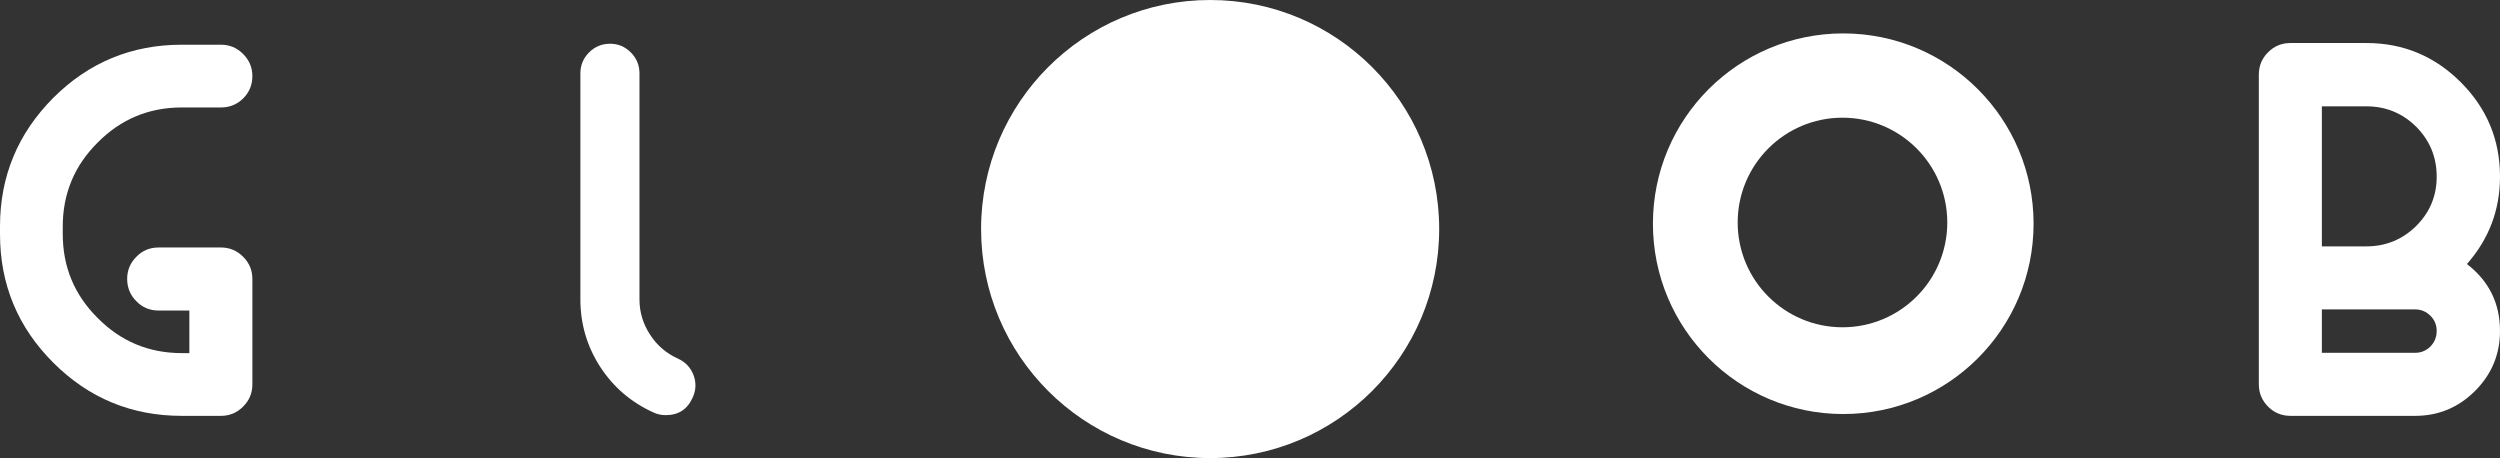 <svg version="1.0" id="Layer_1" xmlns="http://www.w3.org/2000/svg" xmlns:xlink="http://www.w3.org/1999/xlink" x="0px" y="0px"
	 width="643.327px" height="117.879px" viewBox="0 0 643.327 117.879" enable-background="new 0 0 643.327 117.879"
	 xml:space="preserve">
<rect x="0" y="0" width="643.327" height="117.879" fill="#333333" stroke="none"/>
<path fill="#FFFFFF" d="M46.78,107.012c-12.927,0-23.958-4.568-33.085-13.699C4.565,84.184,0,73.158,0,60.23v-1.945
	c0-12.881,4.565-23.908,13.694-33.086c9.128-9.129,20.159-13.693,33.085-13.693h10.091c2.21,0,4.107,0.793,5.691,2.379
	c1.588,1.586,2.381,3.484,2.381,5.693c0,2.258-0.792,4.182-2.381,5.765c-1.584,1.539-3.481,2.31-5.691,2.31H46.78
	c-8.458,0-15.67,3.002-21.627,9.008c-6.004,5.959-9.004,13.168-9.004,21.625v1.945c0,8.459,3,15.664,9.004,21.624
	c5.957,6.007,13.169,9.011,21.627,9.011h1.947V79.907h-7.929c-2.258,0-4.162-0.792-5.698-2.377
	c-1.584-1.587-2.375-3.509-2.375-5.769c0-2.207,0.791-4.108,2.375-5.691c1.537-1.586,3.44-2.381,5.698-2.381h16.073
	c2.21,0,4.107,0.795,5.691,2.381c1.588,1.583,2.381,3.484,2.381,5.691v27.174c0,2.213-0.792,4.111-2.381,5.692
	c-1.584,1.59-3.481,2.384-5.691,2.384H46.78z"/>
<path fill="#FFFFFF" d="M589.412,107.012c-2.264,0-4.184-0.794-5.771-2.384c-1.584-1.581-2.375-3.505-2.375-5.765V73.65V19.219
	c0-2.261,0.791-4.18,2.375-5.768c1.588-1.587,3.508-2.381,5.771-2.381h19.528c9.469,0,17.564,3.367,24.295,10.094
	c6.723,6.725,10.092,14.824,10.092,24.288c0,8.557-2.835,16.05-8.512,22.491c5.677,4.373,8.512,10.117,8.512,17.226
	c0,6.007-2.142,11.151-6.415,15.425c-4.281,4.276-9.416,6.418-15.431,6.418H589.412z M597.486,63.399h11.454
	c5.003,0,9.277-1.753,12.832-5.261c3.514-3.507,5.263-7.734,5.263-12.687c0-4.995-1.749-9.271-5.263-12.828
	c-3.555-3.505-7.829-5.261-12.832-5.261h-11.454V63.399z M597.486,90.791h23.995c1.54,0,2.858-0.551,3.97-1.656
	c1.054-1.105,1.584-2.429,1.584-3.966c0-1.536-0.53-2.835-1.584-3.888c-1.111-1.11-2.43-1.663-3.97-1.663h-23.995V90.791z"/>
<path fill="#FFFFFF" d="M168.239,106.18c-5.766-2.594-10.354-6.51-13.773-11.748c-3.408-5.284-5.114-11.073-5.114-17.369v-58.17
	c0-2.113,0.746-3.916,2.236-5.404c1.486-1.49,3.29-2.235,5.409-2.235c2.065,0,3.843,0.745,5.333,2.235
	c1.486,1.488,2.23,3.291,2.23,5.404v58.17c0,3.265,0.913,6.296,2.741,9.08c1.776,2.738,4.154,4.783,7.134,6.129
	c1.924,0.861,3.27,2.278,4.039,4.25c0.721,1.97,0.646,3.893-0.219,5.766c-1.345,3.028-3.65,4.542-6.917,4.542
	C170.232,106.829,169.199,106.613,168.239,106.18z"/>
<path fill="#FFFFFF" d="M370.346,58.939c0,32.553-26.387,58.939-58.937,58.939c-32.556,0-58.944-26.387-58.944-58.939
	C252.465,26.391,278.854,0,311.409,0C343.959,0,370.346,26.391,370.346,58.939z"/>
<path fill="#FFFFFF" d="M474.321,8.597c-27.049,0-48.973,21.921-48.973,48.973c0,27.047,21.924,48.972,48.973,48.972
	s48.981-21.925,48.981-48.972C523.303,30.518,501.37,8.597,474.321,8.597z M474.121,84.22c-14.882,0-26.962-12.071-26.962-26.965
	s12.08-26.968,26.962-26.968c14.899,0,26.975,12.074,26.975,26.968S489.021,84.22,474.121,84.22z"/>
</svg>
